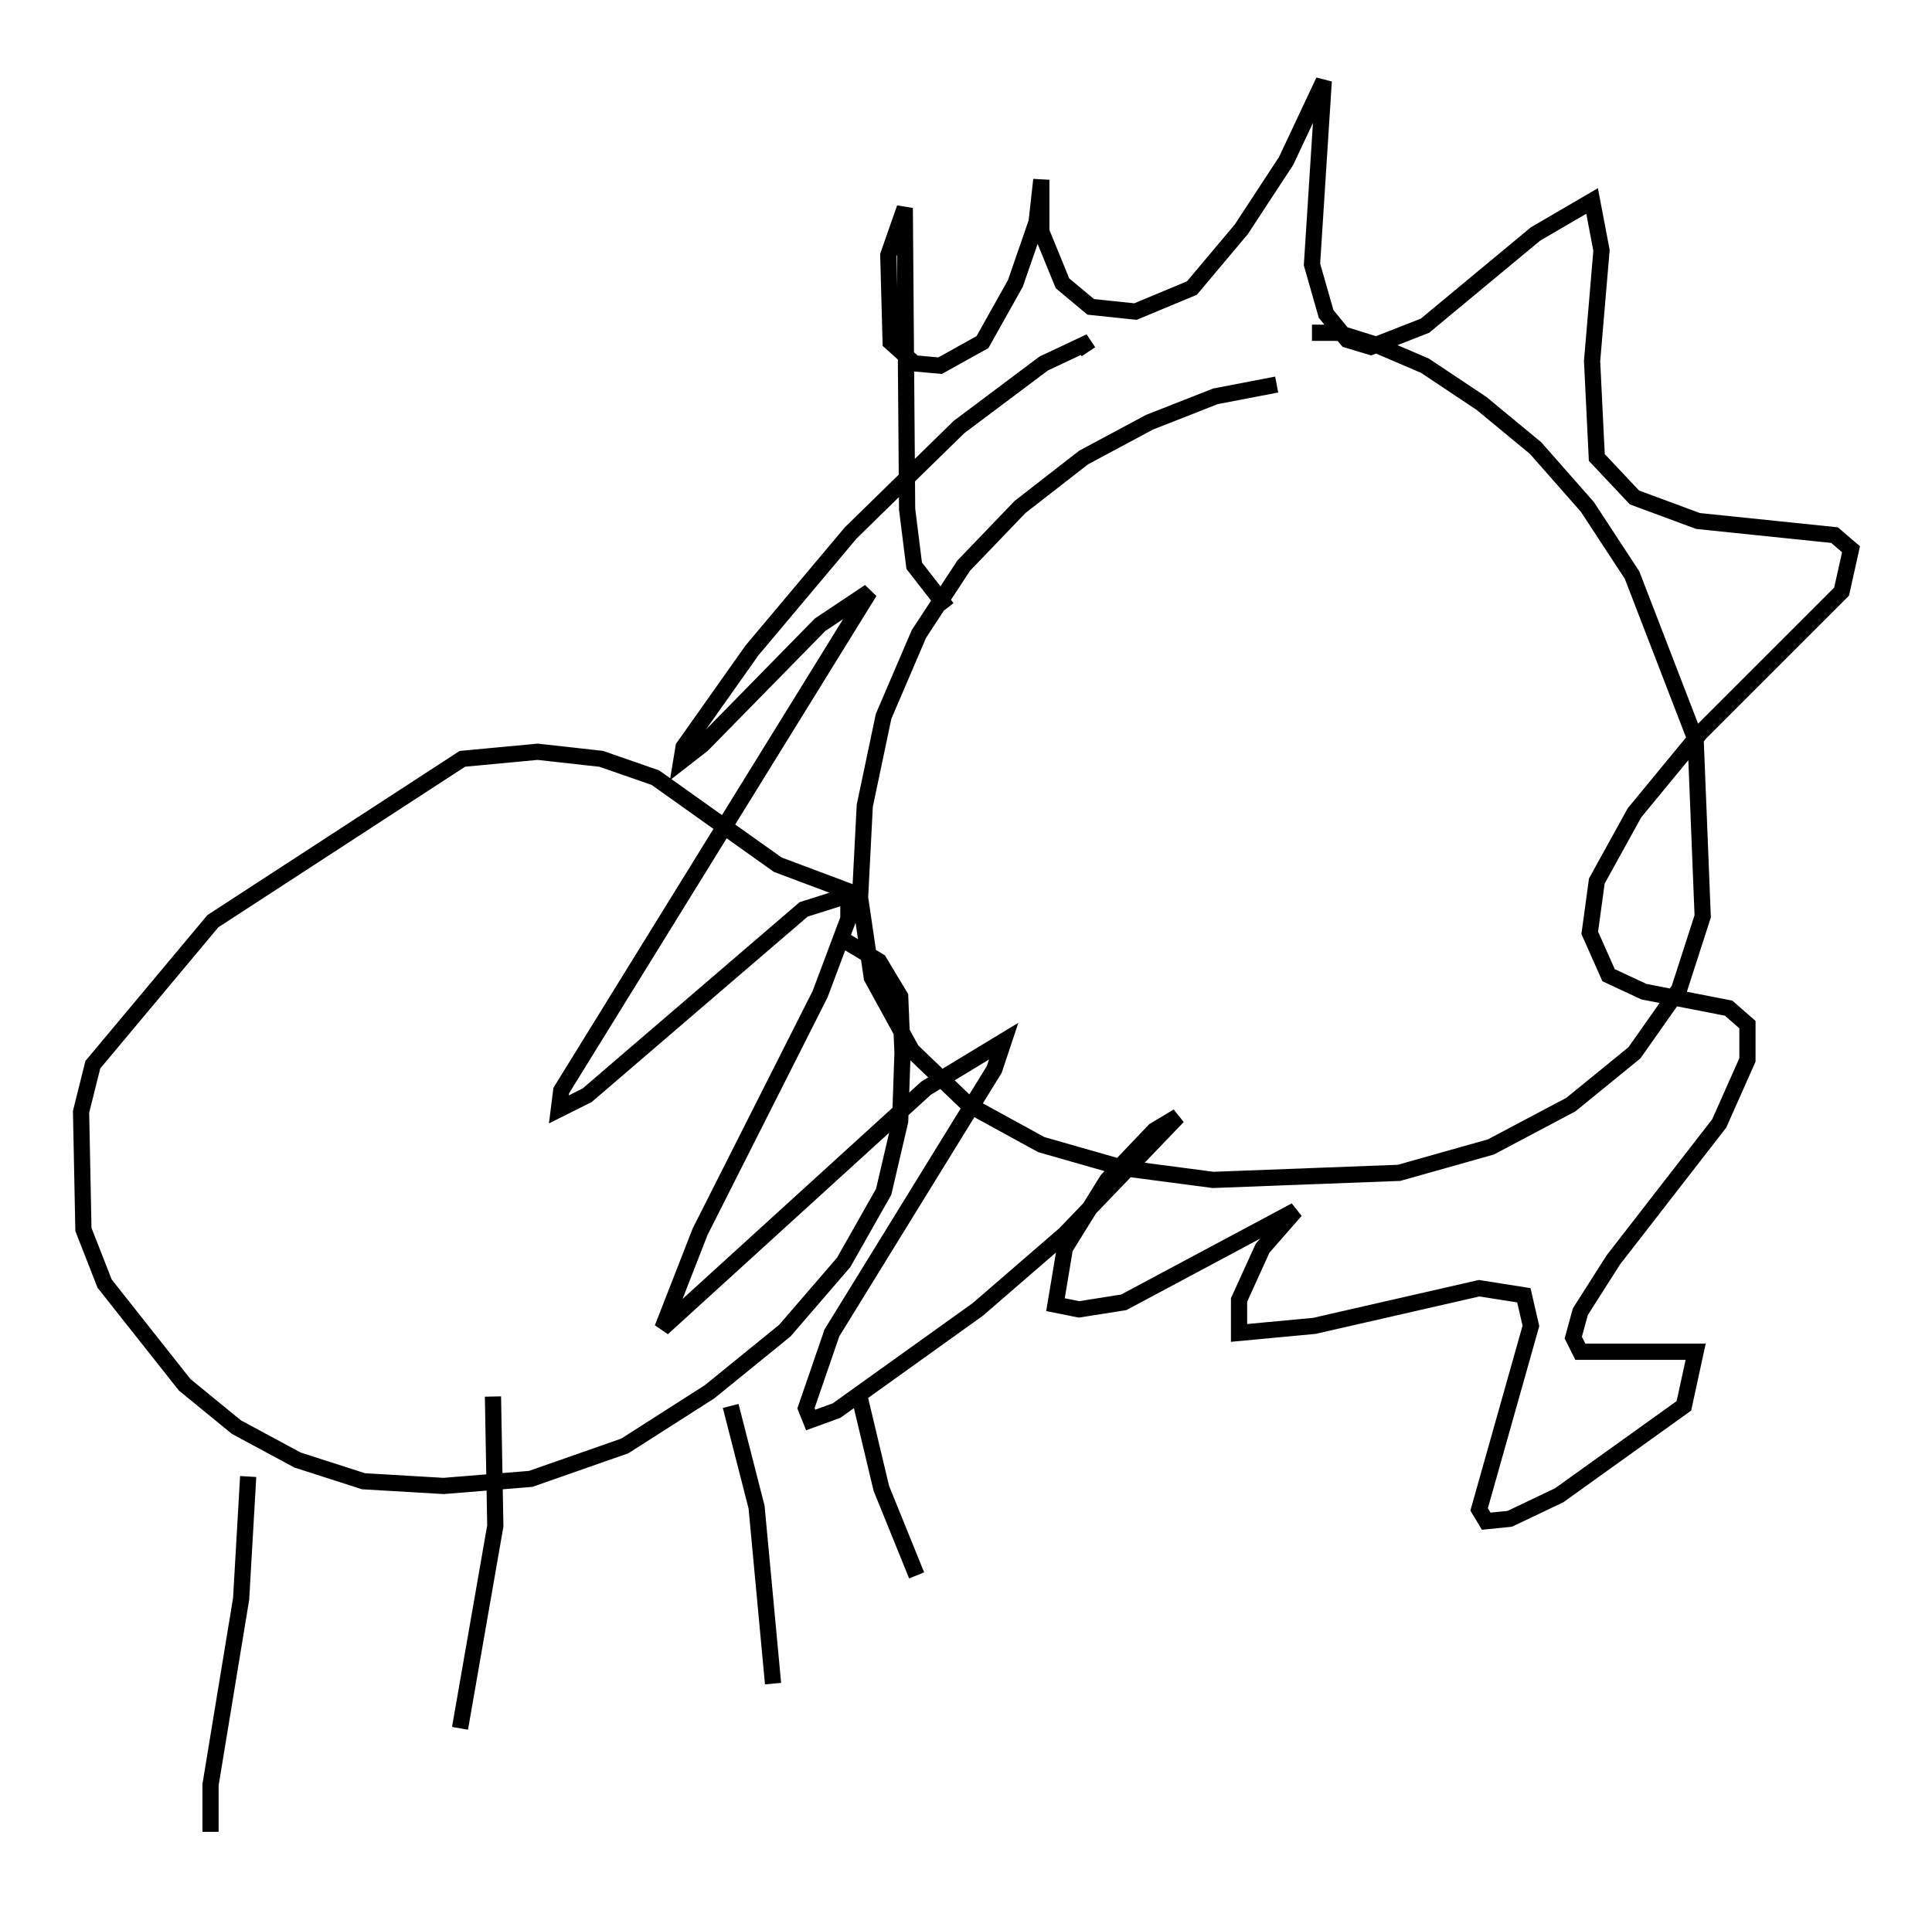 <?xml version="1.0" encoding="utf-8" ?>
<svg baseProfile="full" height="118.067" version="1.1" width="119.229" xmlns="http://www.w3.org/2000/svg" xmlns:ev="http://www.w3.org/2001/xml-events" xmlns:xlink="http://www.w3.org/1999/xlink"><defs /><rect fill="white" height="118.067" width="119.229" x="0" y="0" /><path d="M82.128, 23.737 m-3.341, 0.0 l-3.777, 0.726 -4.067, 1.598 l-4.067, 2.179 -3.922, 3.05 l-3.486, 3.631 -2.76, 4.212 l-2.179, 5.084 -1.162, 5.52 l-0.291, 5.665 0.726, 4.939 l2.469, 4.503 3.486, 3.341 l4.503, 2.469 5.084, 1.453 l5.52, 0.726 11.475, -0.436 l5.665, -1.598 4.939, -2.615 l3.922, -3.196 2.76, -3.922 l1.453, -4.503 -0.436, -10.894 l-3.922, -10.168 -2.76, -4.212 l-3.196, -3.631 -3.341, -2.76 l-3.486, -2.324 -3.05, -1.307 l-2.324, -0.726 -1.598, 0.0 m-22.514, 16.994 l-2.034, -2.615 -0.436, -3.486 l-0.145, -18.592 -1.017, 2.905 l0.145, 5.374 1.453, 1.307 l1.598, 0.145 2.615, -1.453 l2.034, -3.631 1.307, -3.777 l0.291, -2.615 0.0, 3.196 l1.307, 3.196 1.743, 1.453 l2.76, 0.291 3.486, -1.453 l3.05, -3.631 2.76, -4.212 l2.324, -4.939 -0.726, 11.33 l0.872, 3.05 1.307, 1.598 l1.453, 0.436 3.341, -1.307 l6.827, -5.665 3.486, -2.034 l0.581, 3.05 -0.581, 6.827 l0.291, 5.955 2.324, 2.469 l3.922, 1.453 8.425, 0.872 l1.017, 0.872 -0.581, 2.615 l-8.715, 8.715 -4.067, 4.939 l-2.324, 4.212 -0.436, 3.196 l1.162, 2.615 2.179, 1.017 l5.229, 1.017 1.162, 1.017 l0.0, 2.179 -1.743, 3.922 l-6.536, 8.425 -2.034, 3.196 l-0.436, 1.598 0.436, 0.872 l7.117, 0.0 -0.726, 3.341 l-7.698, 5.52 -3.05, 1.453 l-1.453, 0.145 -0.436, -0.726 l3.196, -11.33 -0.436, -1.888 l-2.76, -0.436 -10.168, 2.324 l-4.648, 0.436 0.0, -2.034 l1.453, -3.196 2.034, -2.324 l-10.603, 5.665 -2.76, 0.436 l-1.453, -0.291 0.581, -3.486 l2.615, -4.212 2.905, -3.05 l1.453, -0.872 -6.972, 7.263 l-5.374, 4.648 -8.715, 6.246 l-1.598, 0.581 -0.291, -0.726 l1.598, -4.648 10.022, -16.268 l0.581, -1.743 -4.793, 2.905 l-16.268, 14.816 2.324, -5.955 l7.408, -14.67 1.743, -4.648 l0.0, -1.453 -2.76, 0.872 l-13.363, 11.475 -1.743, 0.872 l0.145, -1.162 19.028, -30.793 l-3.05, 2.034 -7.263, 7.408 l-1.307, 1.017 0.145, -0.872 l4.212, -5.955 6.101, -7.263 l6.682, -6.536 5.229, -3.922 l2.469, -1.162 0.291, 0.436 m-14.525, 33.408 l-4.648, -1.743 -7.553, -5.374 l-3.341, -1.162 -3.922, -0.436 l-4.648, 0.436 -15.397, 10.022 l-7.408, 8.86 -0.726, 2.905 l0.145, 7.263 1.307, 3.341 l4.939, 6.246 3.196, 2.615 l3.777, 2.034 4.067, 1.307 l4.939, 0.291 5.374, -0.436 l5.81, -2.034 5.229, -3.341 l4.648, -3.777 3.631, -4.212 l2.469, -4.358 1.017, -4.358 l0.145, -4.212 -0.145, -3.486 l-1.307, -2.179 -2.179, -1.307 m-36.749, 33.117 l-0.436, 7.553 -1.888, 11.475 l0.0, 2.905 m17.43, -26.871 l0.145, 7.989 -2.179, 12.492 m16.704, -19.899 l1.598, 6.246 1.017, 10.894 m5.229, -18.156 l1.453, 6.101 2.179, 5.374 " fill="none" stroke="black" stroke-width="1" /></svg>